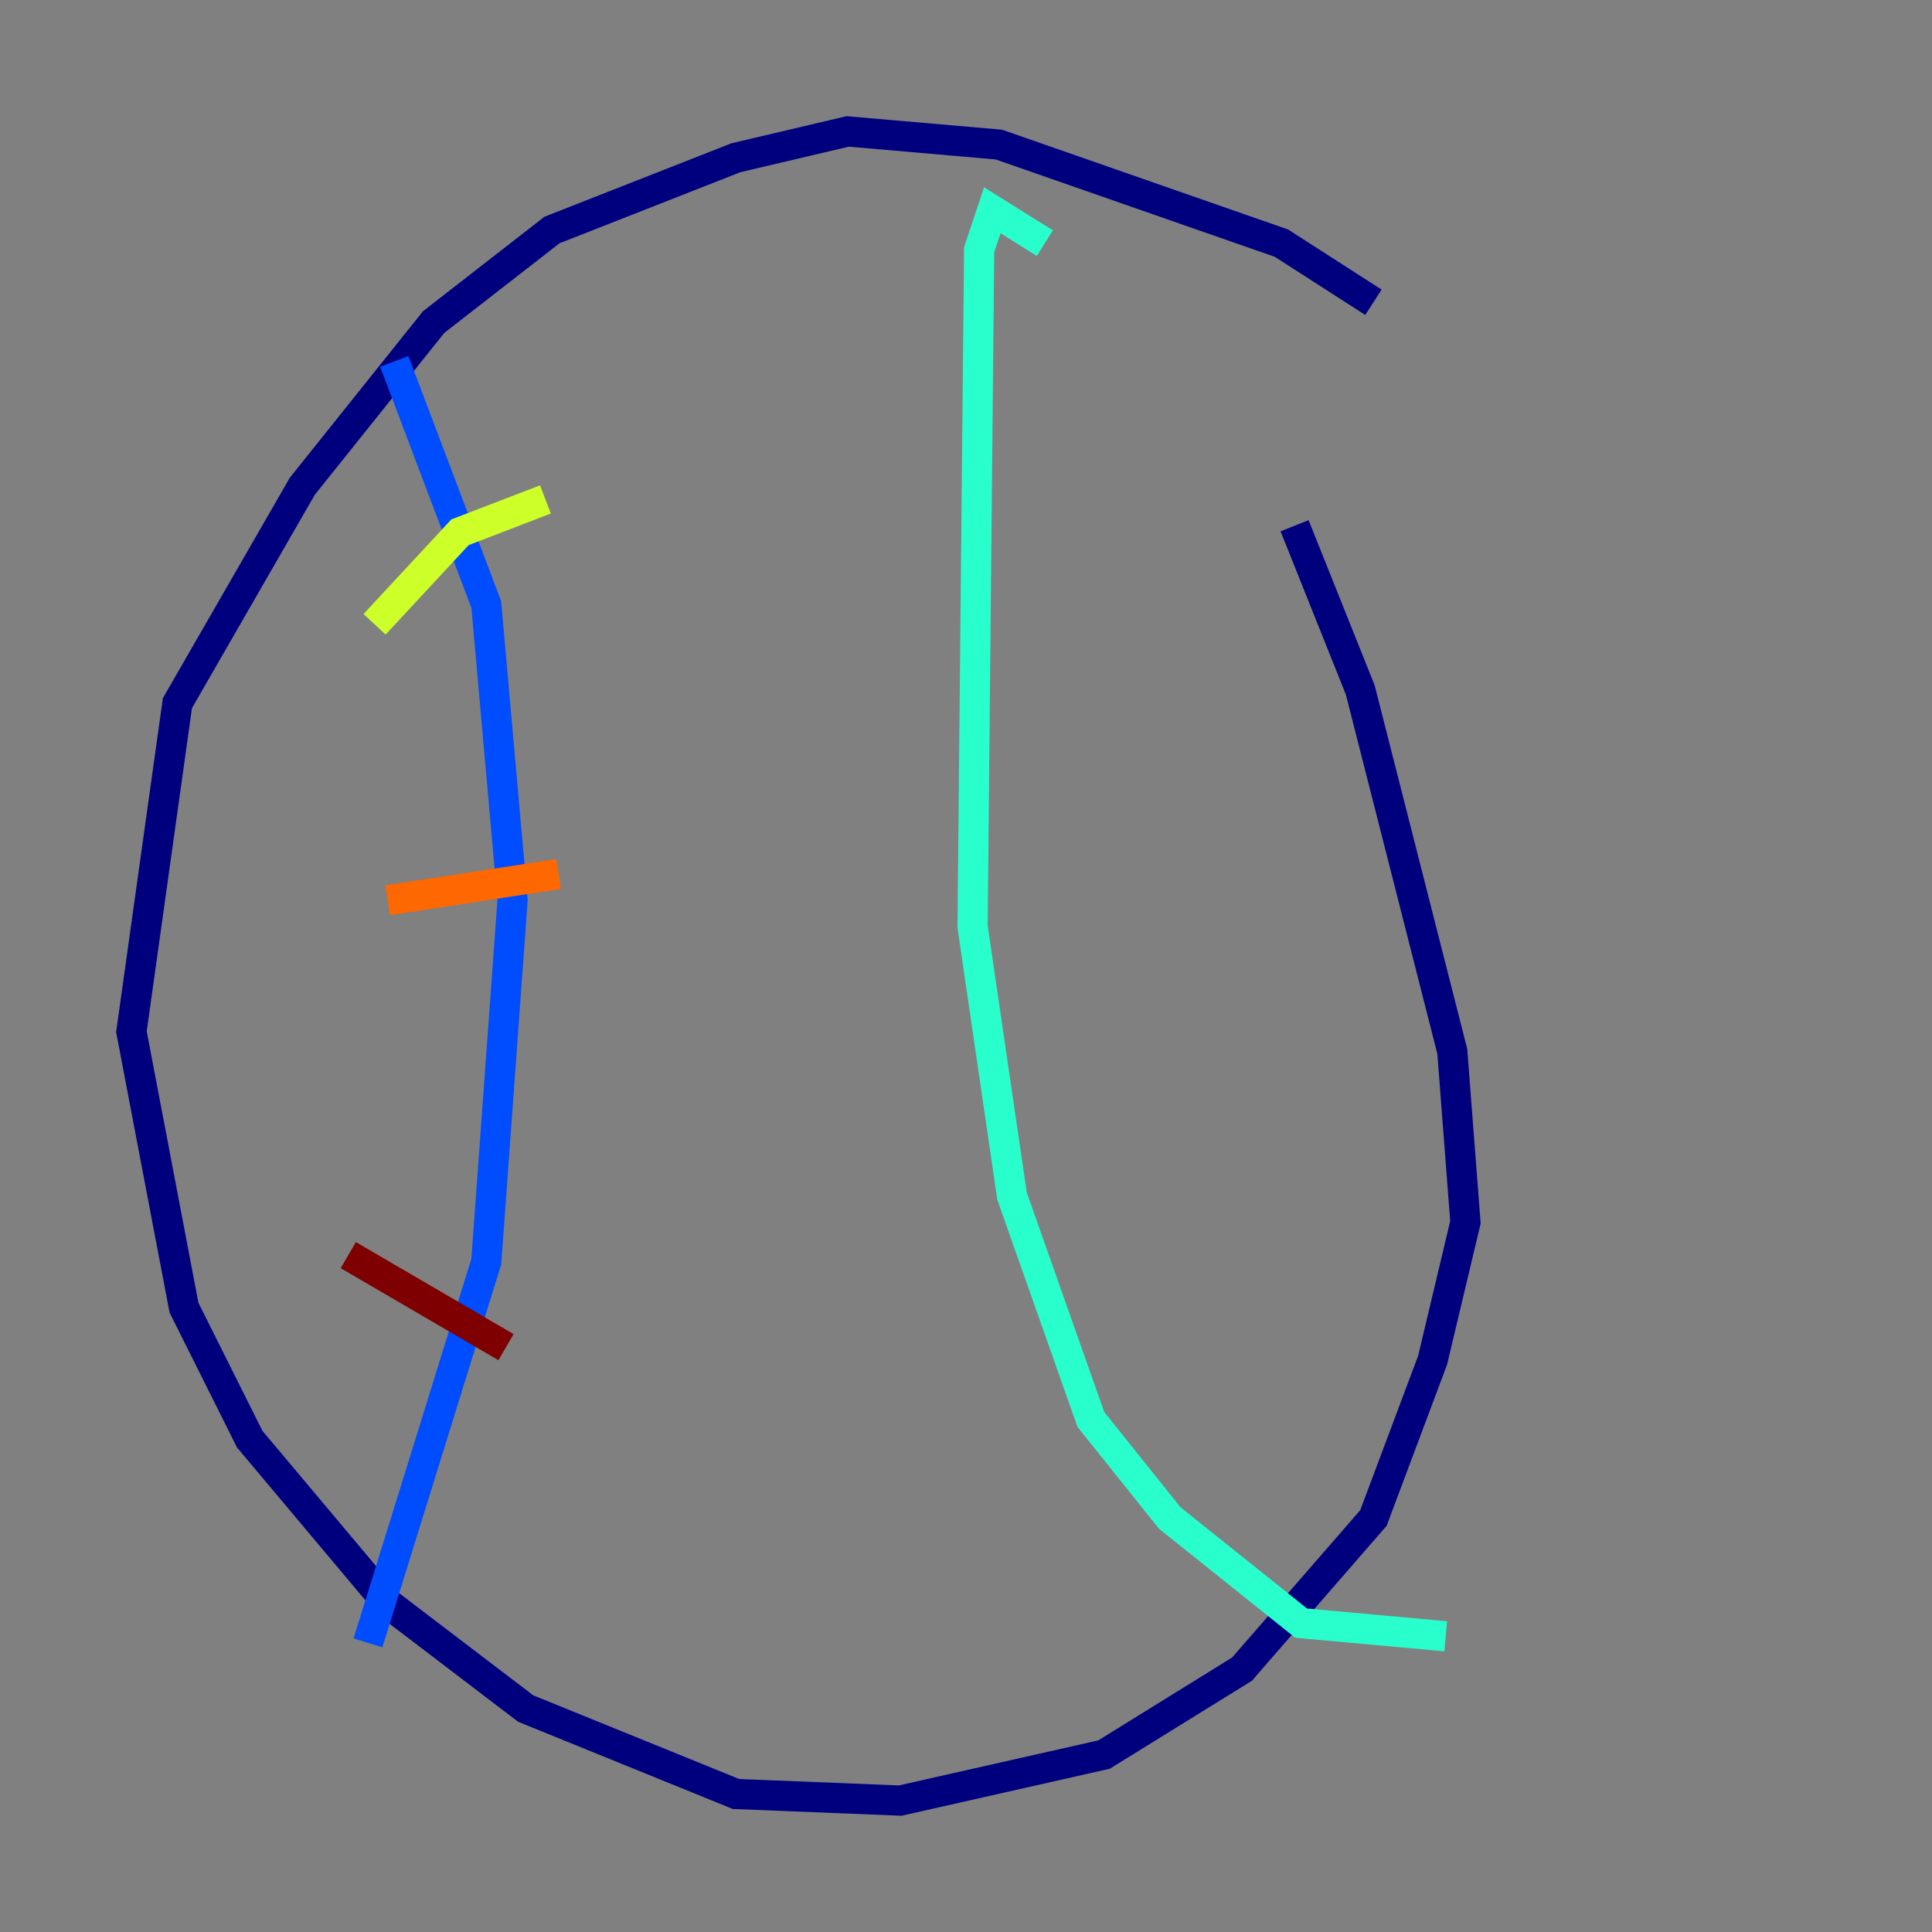 <?xml version="1.0" encoding="utf-8" ?>
<svg baseProfile="tiny" height="128" version="1.2" viewBox="0,0,128,128" width="128" xmlns="http://www.w3.org/2000/svg" xmlns:ev="http://www.w3.org/2001/xml-events" xmlns:xlink="http://www.w3.org/1999/xlink"><rect x="0" y="0" width="128" height="128" fill="#808080" stroke="none"/><defs /><polyline fill="none" points="90.993,20.027 84.898,16.109 66.177,9.578 56.163,8.707 48.762,10.449 36.571,15.238 28.735,21.333 20.027,32.218 11.755,46.585 8.707,68.354 12.191,86.639 16.544,95.347 25.687,106.231 34.83,113.197 48.762,118.857 59.646,119.293 73.143,116.245 82.286,110.585 90.993,100.571 94.912,90.122 97.088,80.98 96.218,69.66 90.122,45.714 85.769,34.83" stroke="#00007f" stroke-width="2" /><polyline fill="none" points="26.122,23.946 32.218,40.054 33.959,59.646 32.218,83.592 24.381,108.844" stroke="#004cff" stroke-width="2" /><polyline fill="none" points="69.225,16.109 65.742,13.932 64.871,16.544 64.435,61.388 67.048,79.238 72.272,94.041 77.497,100.571 86.204,107.537 95.782,108.408" stroke="#29ffcd" stroke-width="2" /><polyline fill="none" points="24.816,41.361 30.476,35.265 36.136,33.088" stroke="#cdff29" stroke-width="2" /><polyline fill="none" points="25.687,59.646 37.007,57.905" stroke="#ff6700" stroke-width="2" /><polyline fill="none" points="23.075,83.156 33.524,89.252" stroke="#7f0000" stroke-width="2" /></svg>